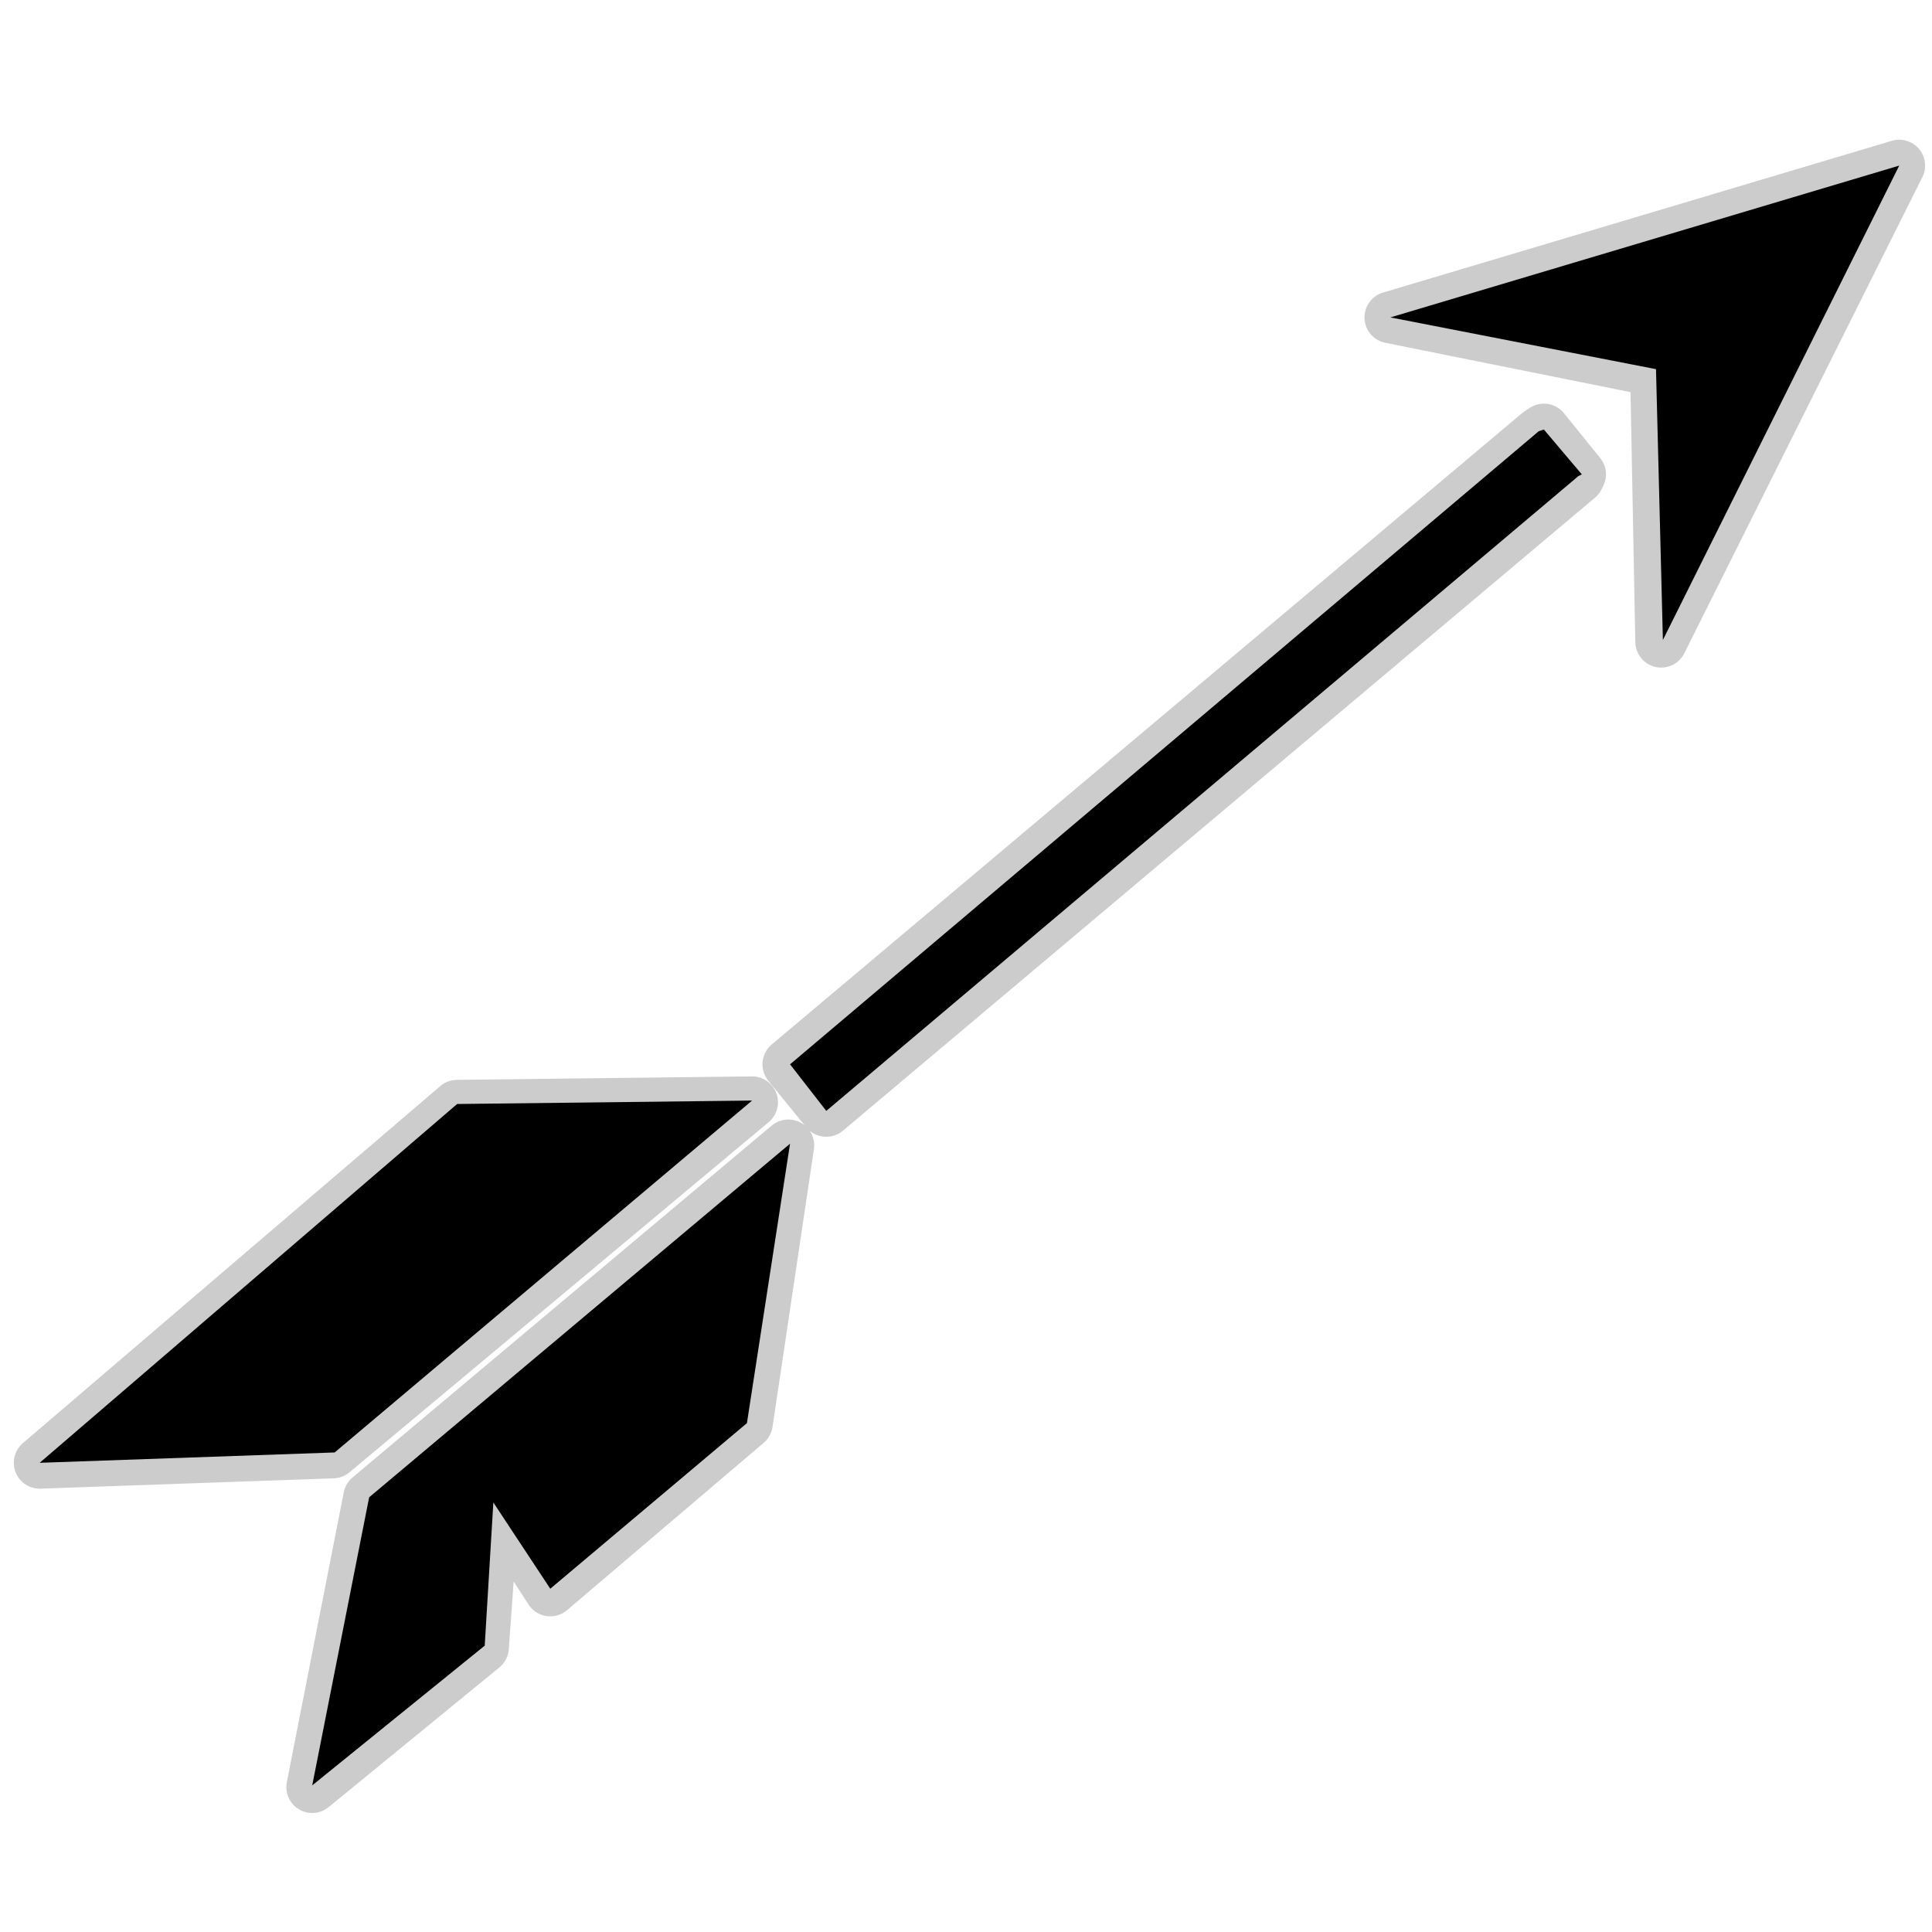 <?xml version="1.0" encoding="UTF-8" standalone="no"?>
<svg xmlns:ffdec="https://www.free-decompiler.com/flash" xmlns:xlink="http://www.w3.org/1999/xlink" ffdec:objectType="frame" height="56.0px" width="56.0px" xmlns="http://www.w3.org/2000/svg">
  <g transform="matrix(1.0, 0.0, 0.0, 1.0, 0.0, 0.0)">
    <use ffdec:characterId="3" ffdec:characterName="94_fla.Symbole6_1" height="56.0" id="back" transform="matrix(1.0, 0.0, 0.0, 1.0, 0.0, 0.0)" width="56.0" xlink:href="#sprite0"/>
    <use ffdec:characterId="5" height="48.5" id="back" transform="matrix(1.0, 0.0, 0.0, 1.0, 0.4, 4.05)" width="55.4" xlink:href="#sprite2"/>
    <use ffdec:characterId="7" height="46.95" id="up" transform="matrix(1.0, 0.0, 0.0, 1.0, 1.15, 4.8)" width="53.9" xlink:href="#sprite3"/>
  </g>
  <defs>
    <g id="sprite0" transform="matrix(1.0, 0.0, 0.0, 1.0, 0.0, 0.0)">
      <use ffdec:characterId="2" height="56.0" id="back" transform="matrix(1.0, 0.0, 0.0, 1.0, 0.0, 0.0)" width="56.0" xlink:href="#sprite1"/>
    </g>
    <g id="sprite1" transform="matrix(1.0, 0.0, 0.0, 1.0, 0.0, 0.0)">
      <use ffdec:characterId="1" height="56.0" transform="matrix(1.0, 0.0, 0.0, 1.0, 0.0, 0.0)" width="56.0" xlink:href="#shape0"/>
    </g>
    <g id="shape0" transform="matrix(1.0, 0.0, 0.0, 1.0, 0.0, 0.0)">
      <path d="M56.0 56.0 L0.0 56.0 0.0 0.0 56.0 0.0 56.0 56.0" fill="#010101" fill-opacity="0.0" fill-rule="evenodd" stroke="none"/>
    </g>
    <g id="sprite2" transform="matrix(1.0, 0.0, 0.0, 1.0, 0.75, 0.75)">
      <use ffdec:characterId="4" height="48.5" transform="matrix(1.0, 0.0, 0.0, 1.0, -0.75, -0.75)" width="55.4" xlink:href="#shape1"/>
    </g>
    <g id="shape1" transform="matrix(1.0, 0.0, 0.0, 1.0, 0.75, 0.75)">
      <path d="M43.6 7.65 L43.45 7.75 21.7 26.05 22.8 27.4 44.6 9.05 44.65 8.95 43.6 7.65 M46.85 5.95 L39.15 4.4 53.9 0.0 47.0 13.8 46.85 5.95 M0.0 37.6 L8.5 37.3 20.65 27.15 12.1 27.25 0.0 37.6 M12.85 42.95 L7.9 47.0 9.55 38.6 21.7 28.4 20.5 36.45 14.8 41.3 13.15 38.75 12.85 42.95 Z" fill="none" stroke="#000000" stroke-linecap="round" stroke-linejoin="round" stroke-opacity="0.2" stroke-width="1.5"/>
    </g>
    <g id="sprite3" transform="matrix(1.0, 0.0, 0.0, 1.0, 0.0, 0.0)">
      <use ffdec:characterId="6" height="46.95" transform="matrix(1.0, 0.0, 0.0, 1.0, 0.0, 0.0)" width="53.9" xlink:href="#shape2"/>
    </g>
    <g id="shape2" transform="matrix(1.0, 0.0, 0.0, 1.0, 0.0, 0.0)">
      <path d="M46.85 5.9 L39.15 4.4 53.9 0.0 47.05 13.75 46.85 5.9 M43.6 7.65 L44.7 8.95 44.6 9.0 22.8 27.4 21.75 26.05 43.45 7.7 43.6 7.65 M13.15 38.75 L12.9 42.9 7.9 46.95 9.55 38.6 21.75 28.35 20.5 36.45 14.8 41.25 13.15 38.75 M0.0 37.6 L12.1 27.2 20.65 27.1 8.55 37.3 0.0 37.6" fill="#000000" fill-rule="evenodd" stroke="none"/>
    </g>
  </defs>
</svg>
